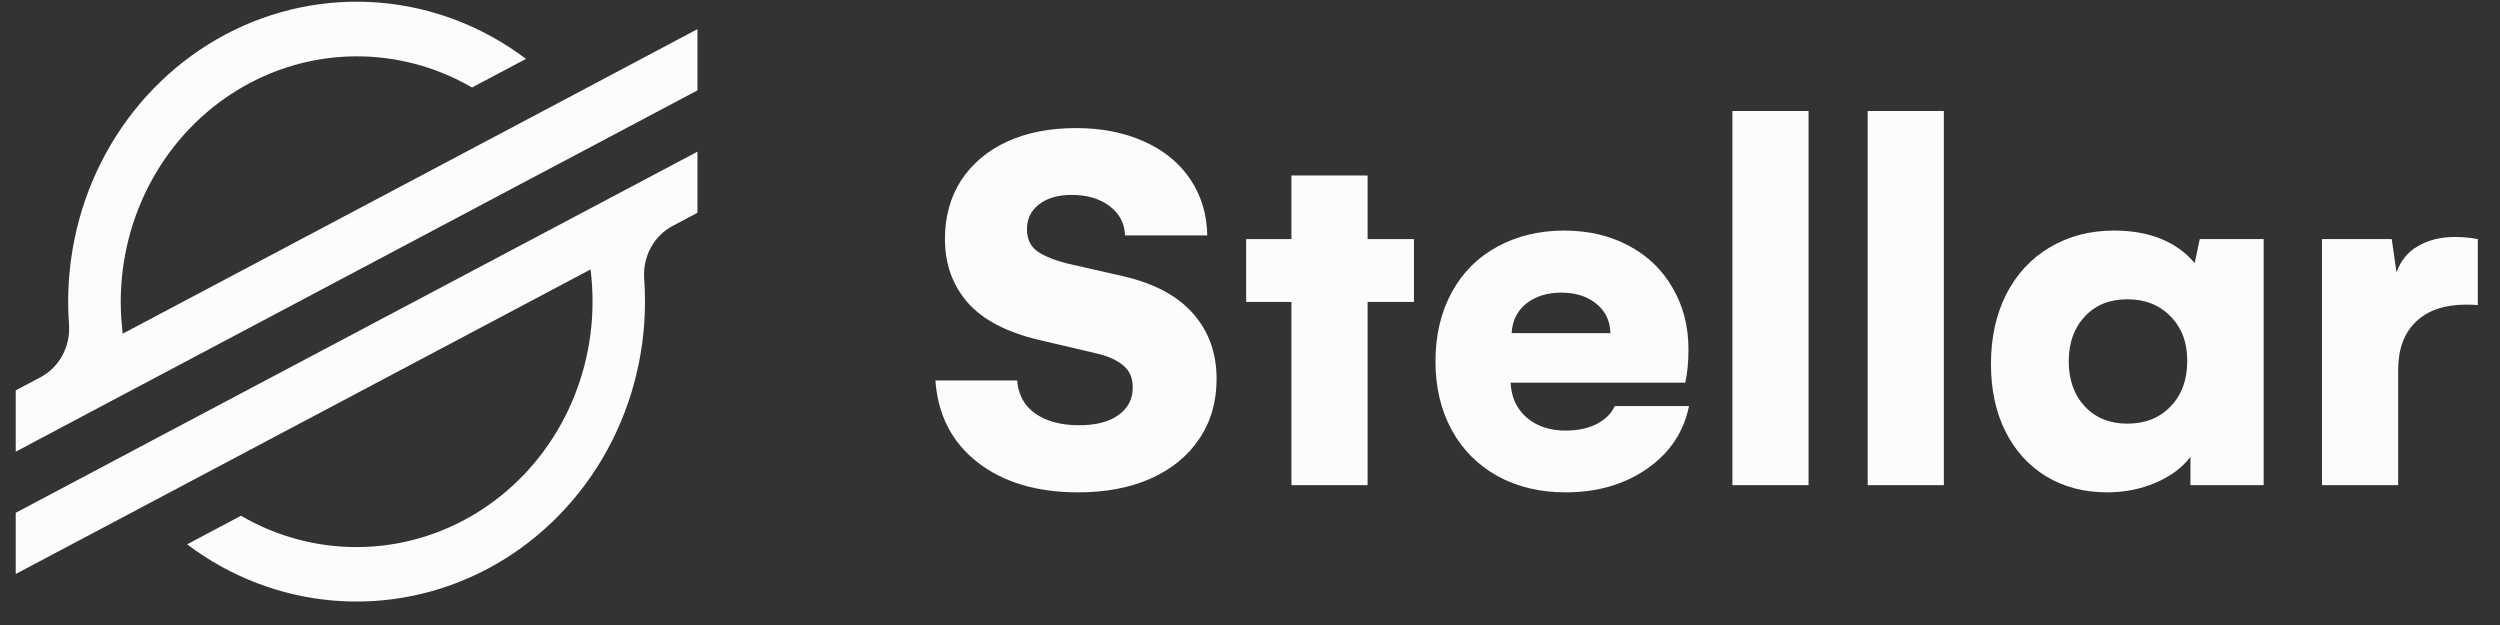 <svg width="52" height="13" viewBox="0 0 52 13" fill="none" xmlns="http://www.w3.org/2000/svg">
<rect x="0" y="0" width="52" height="13" fill="#333333" stroke="none"/>
<g clip-path="url(#clip0_1_692)">
<path d="M12.505 1.668L10.798 2.573L2.553 6.94C2.526 6.719 2.512 6.496 2.511 6.273C2.513 5.383 2.737 4.509 3.163 3.737C3.589 2.965 4.201 2.323 4.94 1.873C5.678 1.423 6.516 1.181 7.372 1.172C8.228 1.163 9.071 1.386 9.818 1.82L10.795 1.302L10.941 1.225C10.046 0.549 8.988 0.144 7.885 0.054C6.783 -0.035 5.677 0.194 4.692 0.716C3.706 1.239 2.879 2.034 2.301 3.015C1.723 3.997 1.418 5.125 1.418 6.275C1.418 6.434 1.424 6.592 1.435 6.75C1.451 6.973 1.404 7.196 1.298 7.391C1.193 7.587 1.034 7.745 0.842 7.847L0.327 8.12V9.395L1.844 8.59L2.336 8.329L2.82 8.073L11.511 3.467L12.488 2.95L14.507 1.88V0.606L12.505 1.668Z" fill="#FCFCFD"/>
<path d="M14.507 3.155L3.314 9.082L2.337 9.601L0.327 10.666V11.939L2.323 10.882L4.03 9.977L12.284 5.604C12.311 5.826 12.325 6.05 12.325 6.275C12.325 7.166 12.1 8.041 11.674 8.814C11.248 9.587 10.634 10.23 9.895 10.68C9.156 11.13 8.316 11.371 7.46 11.379C6.603 11.388 5.759 11.163 5.012 10.727L4.952 10.76L3.892 11.322C4.787 11.998 5.845 12.403 6.947 12.493C8.05 12.583 9.155 12.354 10.141 11.832C11.126 11.31 11.954 10.514 12.532 9.534C13.11 8.553 13.416 7.425 13.416 6.275C13.416 6.115 13.41 5.954 13.399 5.796C13.383 5.573 13.43 5.349 13.535 5.154C13.641 4.959 13.799 4.801 13.991 4.699L14.507 4.426V3.155Z" fill="#FCFCFD"/>
</g>
<path d="M19.655 4.973C19.655 4.504 19.768 4.096 19.993 3.749C20.222 3.402 20.54 3.134 20.946 2.946C21.356 2.758 21.834 2.664 22.381 2.664C22.909 2.664 23.38 2.756 23.793 2.941C24.207 3.125 24.528 3.387 24.757 3.727C24.986 4.067 25.104 4.456 25.111 4.896H23.4C23.392 4.645 23.285 4.442 23.079 4.286C22.872 4.131 22.61 4.054 22.292 4.054C22.011 4.054 21.786 4.118 21.616 4.248C21.446 4.377 21.361 4.551 21.361 4.768C21.361 4.971 21.433 5.125 21.578 5.228C21.725 5.331 21.943 5.418 22.231 5.488L23.378 5.749C24.02 5.9 24.502 6.16 24.823 6.53C25.145 6.899 25.305 7.35 25.305 7.881C25.305 8.358 25.185 8.773 24.945 9.127C24.709 9.482 24.373 9.757 23.937 9.953C23.505 10.145 23.001 10.241 22.425 10.241C21.565 10.241 20.867 10.032 20.331 9.615C19.799 9.198 19.508 8.631 19.456 7.914H21.157C21.179 8.21 21.304 8.439 21.533 8.601C21.766 8.764 22.07 8.845 22.447 8.845C22.794 8.845 23.066 8.775 23.261 8.635C23.461 8.494 23.561 8.302 23.561 8.058C23.561 7.863 23.496 7.711 23.367 7.604C23.237 7.494 23.056 7.41 22.824 7.355L21.622 7.073C20.942 6.914 20.444 6.653 20.126 6.292C19.812 5.93 19.655 5.49 19.655 4.973Z" fill="#FCFCFD"/>
<path d="M29.41 6.28H28.446V10.091H26.862V6.28H25.92V4.973H26.862V3.65H28.446V4.973H29.41V6.28Z" fill="#FCFCFD"/>
<path d="M35.131 8.446C35.024 8.982 34.734 9.416 34.262 9.748C33.789 10.076 33.224 10.241 32.567 10.241C32.031 10.241 31.559 10.128 31.149 9.903C30.739 9.674 30.421 9.355 30.196 8.945C29.971 8.531 29.858 8.055 29.858 7.516C29.858 6.973 29.971 6.495 30.196 6.081C30.421 5.668 30.739 5.35 31.149 5.128C31.559 4.907 32.02 4.796 32.533 4.796C33.039 4.796 33.488 4.901 33.88 5.112C34.275 5.322 34.579 5.616 34.793 5.992C35.011 6.365 35.12 6.79 35.12 7.266C35.12 7.532 35.098 7.763 35.054 7.959H31.42C31.435 8.262 31.546 8.503 31.753 8.684C31.963 8.865 32.234 8.956 32.567 8.956C32.818 8.956 33.034 8.91 33.215 8.817C33.396 8.721 33.52 8.598 33.586 8.446H35.131ZM33.497 6.929C33.49 6.67 33.39 6.465 33.198 6.314C33.01 6.162 32.77 6.087 32.478 6.087C32.183 6.087 31.939 6.162 31.747 6.314C31.559 6.465 31.457 6.67 31.442 6.929H33.497Z" fill="#FCFCFD"/>
<path d="M36.034 2.309H37.618V10.091H36.034V2.309Z" fill="#FCFCFD"/>
<path d="M38.848 2.309H40.432V10.091H38.848V2.309Z" fill="#FCFCFD"/>
<path d="M47.084 4.973V10.091H45.561V9.504C45.388 9.729 45.146 9.908 44.836 10.041C44.525 10.174 44.189 10.241 43.827 10.241C43.351 10.241 42.928 10.13 42.559 9.908C42.193 9.683 41.911 9.371 41.712 8.972C41.512 8.57 41.412 8.103 41.412 7.571C41.412 7.017 41.52 6.532 41.734 6.114C41.948 5.697 42.249 5.374 42.636 5.145C43.028 4.912 43.473 4.796 43.971 4.796C44.706 4.796 45.266 5.021 45.65 5.472L45.755 4.973H47.084ZM44.248 8.812C44.618 8.812 44.917 8.694 45.146 8.457C45.378 8.217 45.495 7.9 45.495 7.505C45.495 7.121 45.378 6.812 45.146 6.58C44.917 6.343 44.618 6.225 44.248 6.225C43.879 6.225 43.584 6.345 43.362 6.585C43.141 6.821 43.03 7.132 43.03 7.516C43.03 7.9 43.141 8.212 43.362 8.452C43.587 8.692 43.883 8.812 44.248 8.812Z" fill="#FCFCFD"/>
<path d="M51.061 4.929C51.227 4.929 51.386 4.944 51.538 4.973V6.347C51.486 6.34 51.407 6.336 51.299 6.336C50.845 6.336 50.494 6.456 50.247 6.696C50.003 6.932 49.882 7.266 49.882 7.698V10.091H48.297V4.973H49.748L49.848 5.666C49.933 5.422 50.083 5.239 50.297 5.117C50.511 4.992 50.766 4.929 51.061 4.929Z" fill="#FCFCFD"/>
<defs>
<clipPath id="clip0_1_692">
<rect width="14.18" height="12.478" fill="white" transform="translate(0.327 0.036)"/>
</clipPath>
</defs>
</svg>
